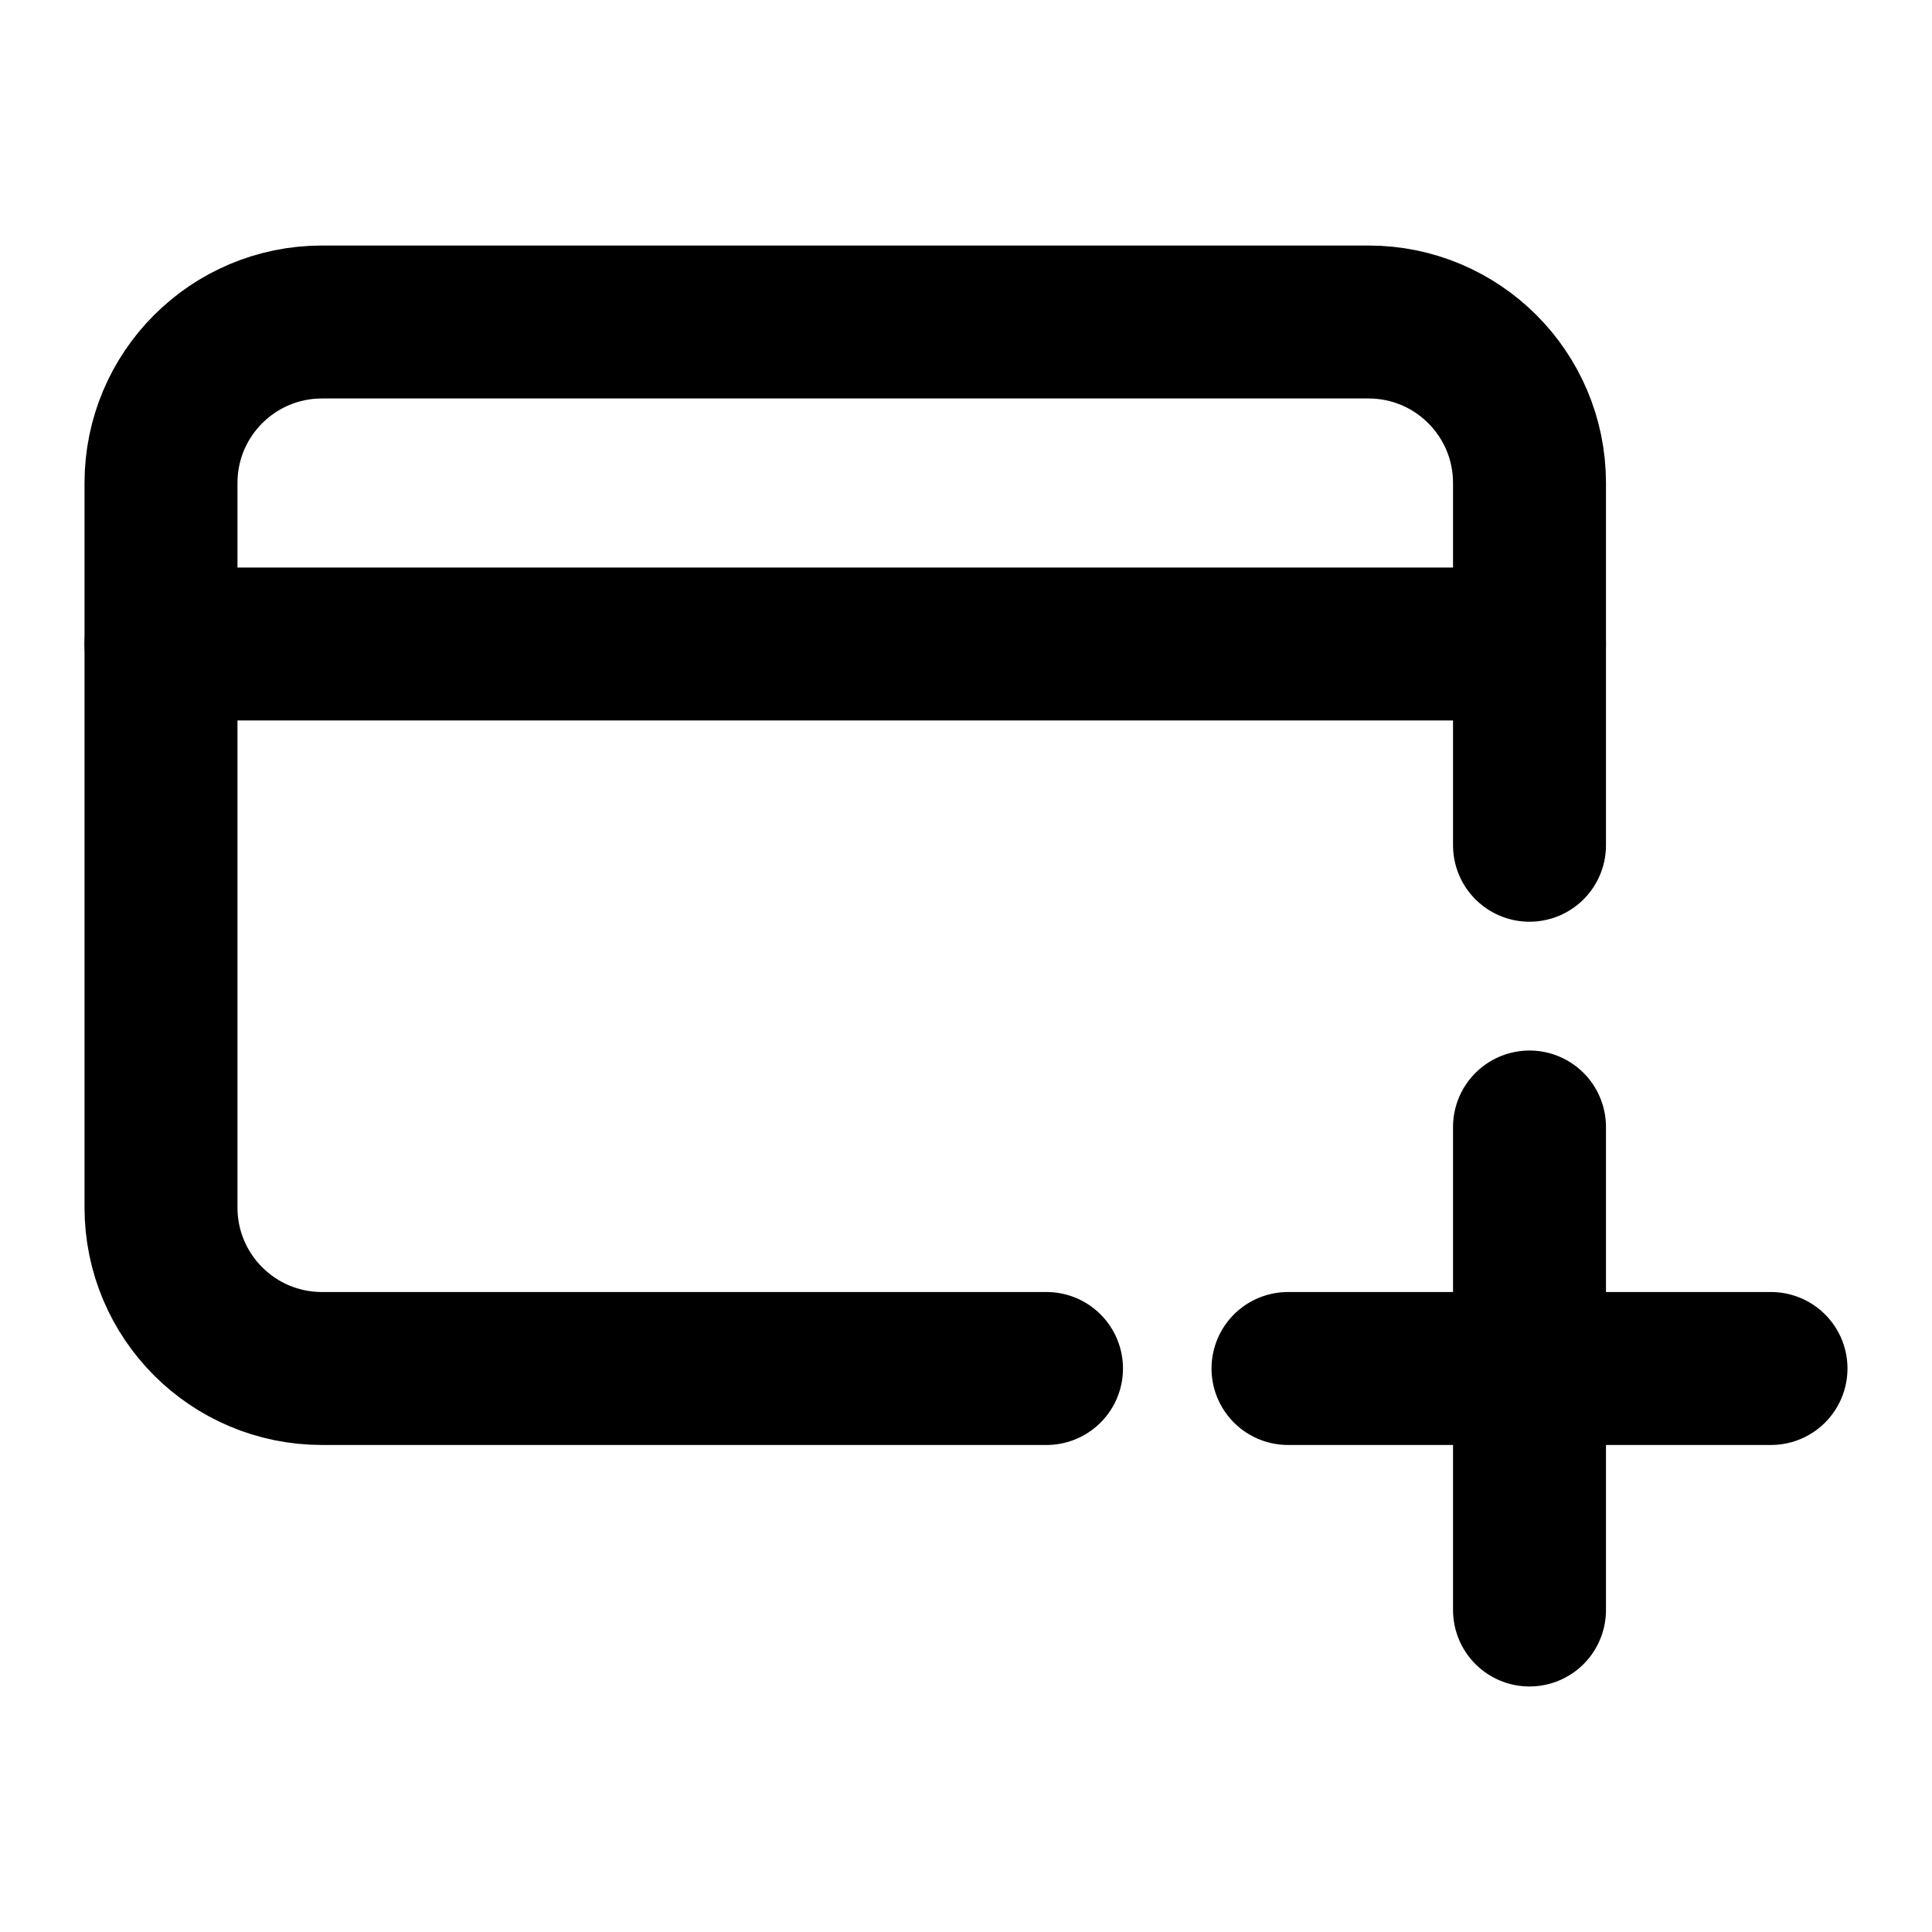 <svg width="16" height="16" viewBox="0 0 24 24" fill="none" xmlns="http://www.w3.org/2000/svg"><path d="M16 17H22" stroke="currentColor" stroke-width="1.9" stroke-linecap="round" stroke-linejoin="round"></path><path d="M19 14V20" stroke="currentColor" stroke-width="1.9" stroke-linecap="round" stroke-linejoin="round"></path><path d="M13 17H4C2.895 17 2 16.105 2 15V6C2 4.895 2.895 4 4 4H17C18.105 4 19 4.895 19 6V10.5" stroke="currentColor" stroke-width="1.9" stroke-linecap="round"></path><path d="M2 8H19" stroke="currentColor" stroke-width="1.9" stroke-linecap="round" stroke-linejoin="round"></path></svg>